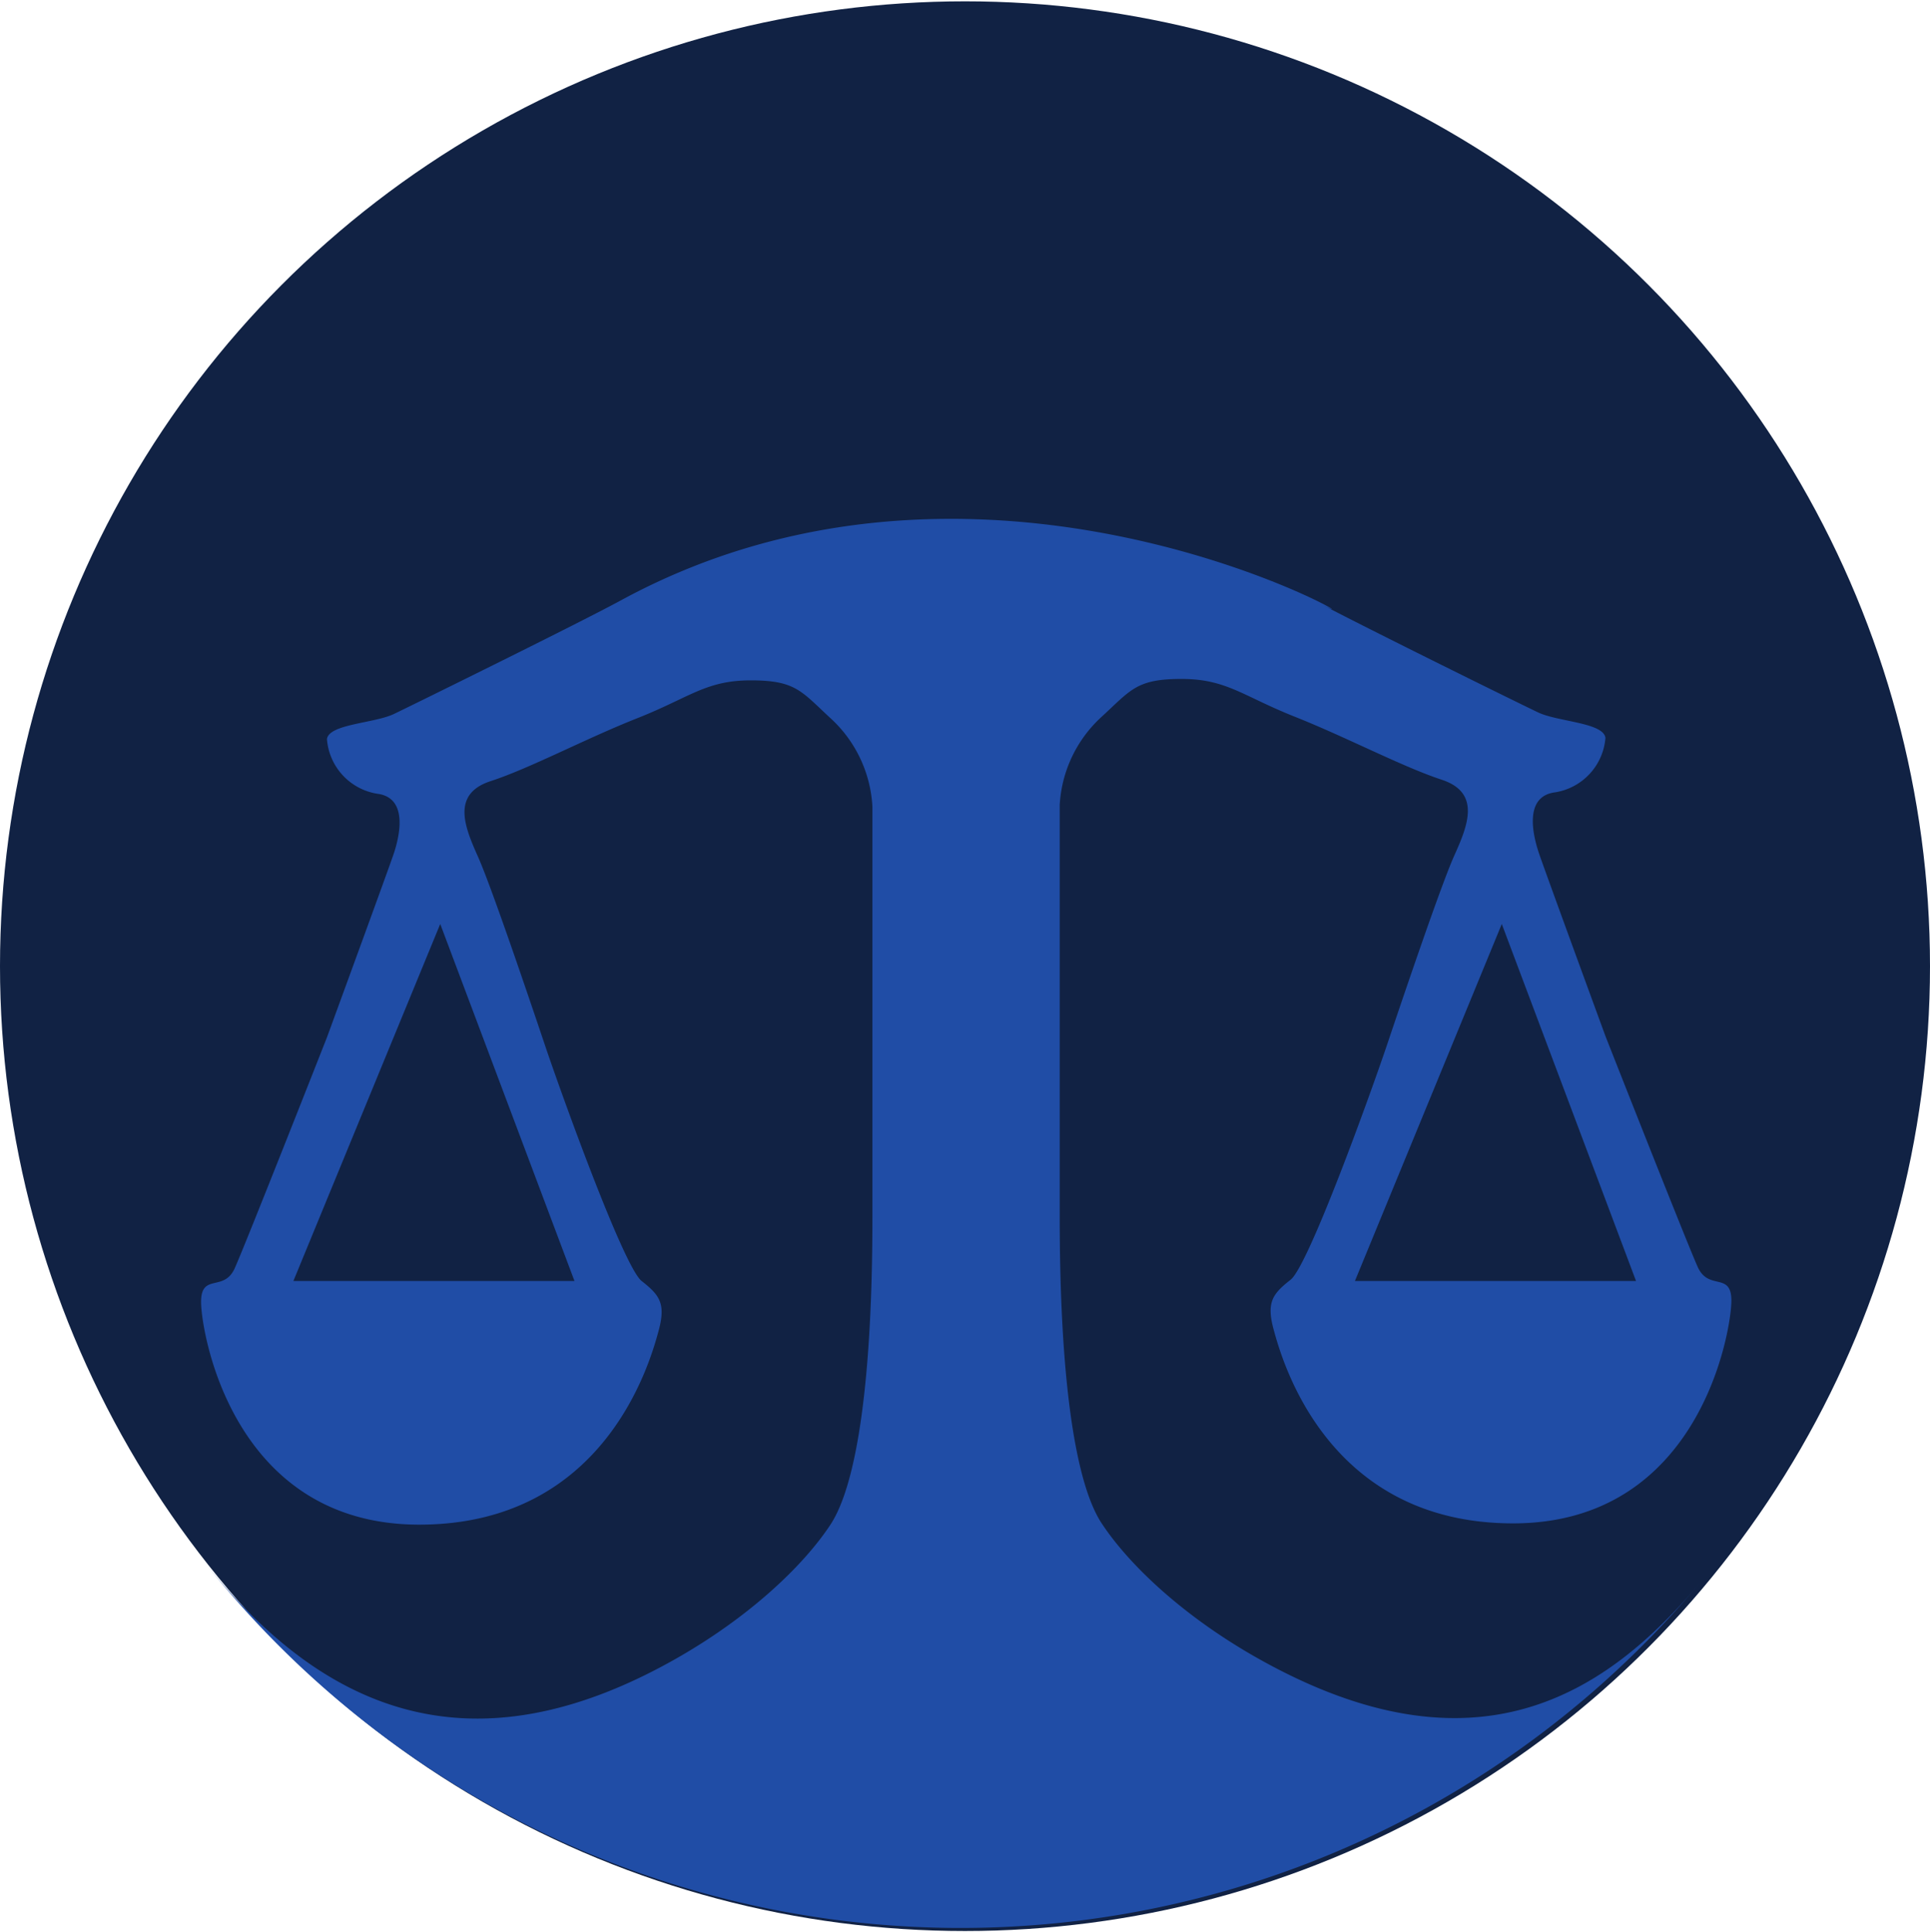 <svg data-name="Группа 8" xmlns="http://www.w3.org/2000/svg" width="136.312" height="136.5"><circle data-name="Эллипс 1 копия 5" cx="68.156" cy="68.25" r="68.156" style="fill:#124"/><path data-name="Фигура 9" d="M929.455 5131.94a68.11 68.11 0 0 1-105.855-1.63c8.455 10.76 18.977 15.25 33.432 7.08 5.213-2.95 9.035-6.57 10.965-9.5s2.963-10.57 2.963-21.66v-29.08a9.127 9.127 0 0 0-2.963-6.23c-2.069-1.91-2.459-2.67-5.631-2.67s-4.308 1.21-8 2.67-7.581 3.54-10.372 4.45-1.828 3.24-.889 5.34 3.6 9.96 4.741 13.35 5.545 15.62 6.816 16.62 1.731 1.59 1.186 3.56-3.672 13.65-16.892 13.65-15.41-13.66-15.41-15.73 1.605-.68 2.371-2.37 6.519-16.32 6.519-16.32 4.5-12.29 4.742-13.05 1.18-3.86-1.185-4.16a4.233 4.233 0 0 1-3.557-3.86c.139-1.07 3.347-1.11 4.742-1.78s13.249-6.51 16-8.01c27.469-14.96 57.138 4.44 48.8-.1 2.755 1.5 14.615 7.35 16.011 8.01s4.6.71 4.744 1.79a4.232 4.232 0 0 1-3.558 3.85c-2.367.3-1.423 3.4-1.186 4.16s4.744 13.06 4.744 13.06 5.756 14.63 6.523 16.32 2.372.31 2.372 2.37-2.191 15.73-15.418 15.73-16.355-11.68-16.9-13.65-.085-2.56 1.187-3.56 5.675-13.22 6.819-16.62 3.8-11.25 4.744-13.35 1.9-4.43-.89-5.35-6.682-2.98-10.377-4.45-4.832-2.67-8.006-2.67-3.564.77-5.633 2.67a9.122 9.122 0 0 0-2.965 6.23v29.09c0 11.09 1.034 18.73 2.965 21.66s5.754 6.55 10.97 9.5c15.446 8.73 24.71 2.56 31.331-5.36Zm-14.043-46.48-10.373 25.22h19.855Zm-74.975 0-10.372 25.22h19.854Z" transform="translate(-809.344 -5020.19)" style="fill:#204da6;fill-rule:evenodd"/></svg>
